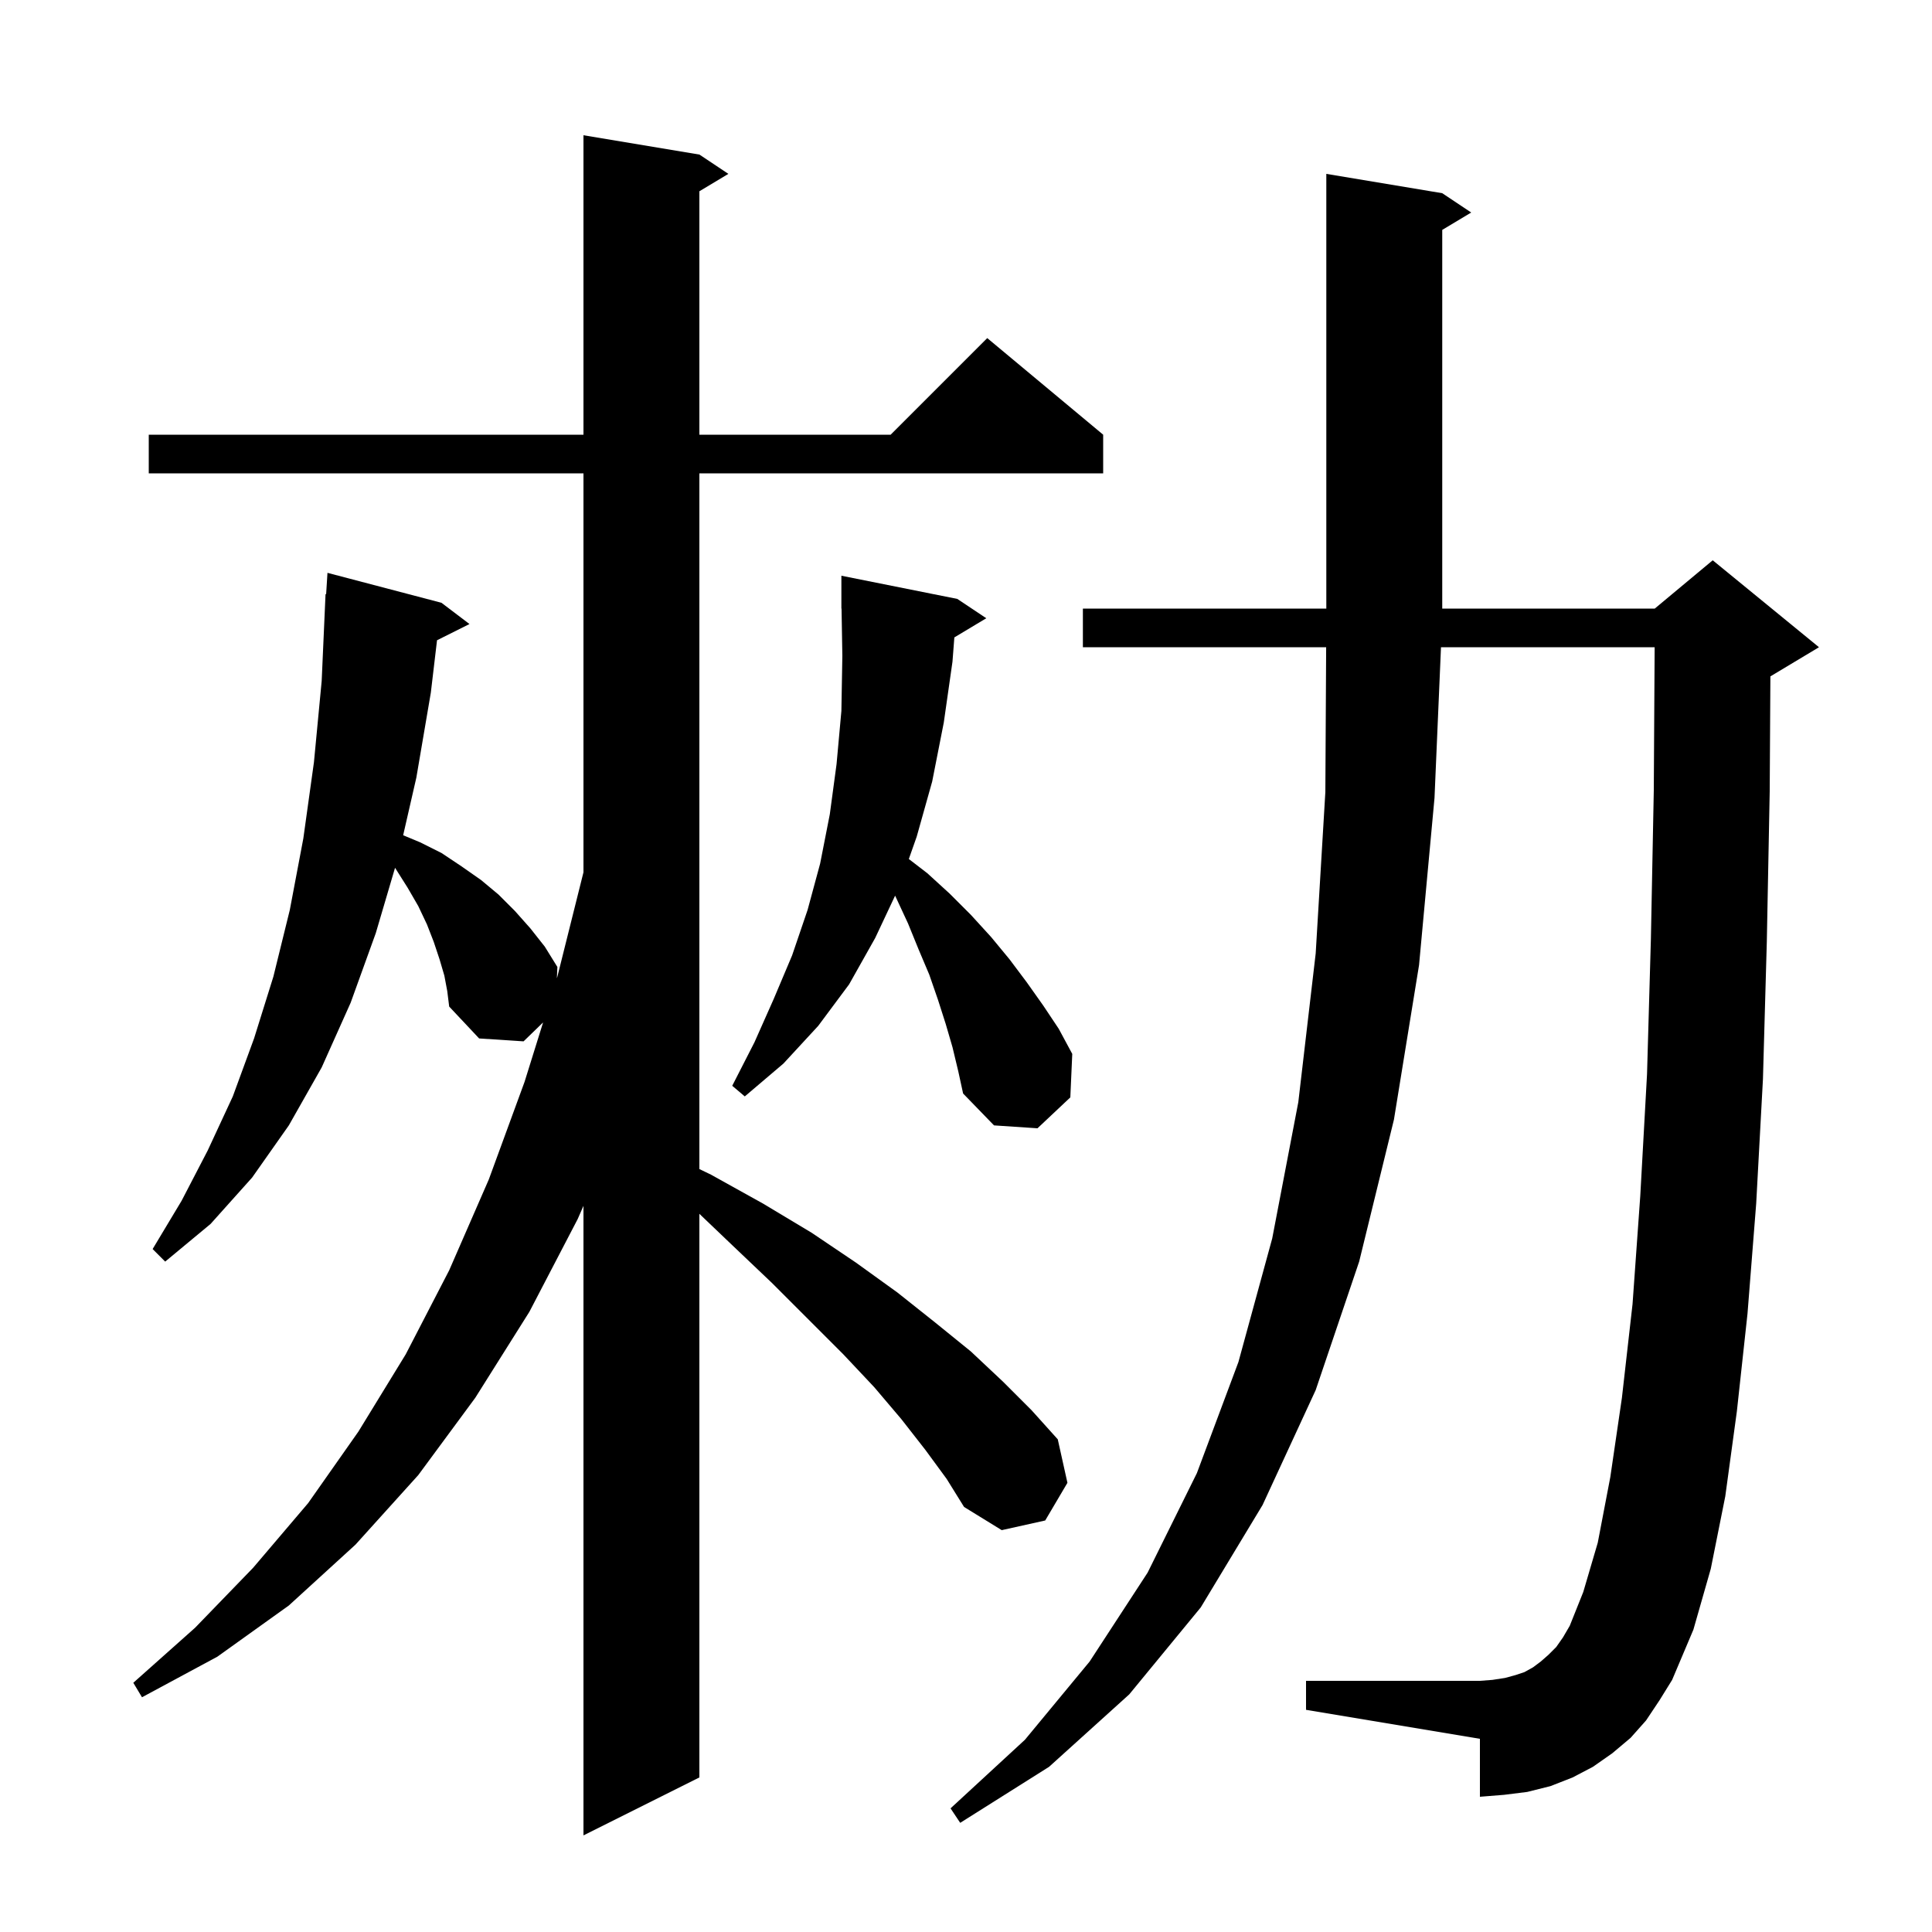 <svg xmlns="http://www.w3.org/2000/svg" xmlns:xlink="http://www.w3.org/1999/xlink" version="1.1" baseProfile="full" viewBox="0 0 200 200" width="200" height="200">
<g fill="black">
<path d="M 95.8 150.1 L 93.3 146.9 L 90.5 143.6 L 87.3 140.2 L 79.9 132.8 L 75.8 128.9 L 72.4 125.655 L 72.4 184.0 L 60.4 190.0 L 60.4 124.83 L 59.8 126.2 L 54.8 135.8 L 49.2 144.7 L 43.3 152.7 L 36.8 159.9 L 29.9 166.2 L 22.5 171.5 L 14.7 175.7 L 13.8 174.2 L 20.2 168.5 L 26.2 162.3 L 31.9 155.6 L 37.1 148.2 L 42.0 140.2 L 46.5 131.5 L 50.6 122.1 L 54.3 112.0 L 56.222 105.84 L 54.2 107.8 L 49.6 107.5 L 46.5 104.2 L 46.3 102.6 L 46.0 101.0 L 45.5 99.3 L 44.9 97.5 L 44.2 95.7 L 43.3 93.8 L 42.2 91.9 L 41.0 90.0 L 40.896 89.832 L 38.9 96.6 L 36.3 103.8 L 33.3 110.5 L 29.9 116.5 L 26.1 121.9 L 21.8 126.7 L 17.1 130.6 L 15.8 129.3 L 18.8 124.3 L 21.5 119.1 L 24.1 113.5 L 26.3 107.5 L 28.3 101.1 L 30.0 94.2 L 31.4 86.8 L 32.5 78.9 L 33.3 70.5 L 33.7 61.5 L 33.762 61.505 L 33.9 59.3 L 45.7 62.4 L 48.6 64.6 L 45.241 66.279 L 44.6 71.7 L 43.1 80.5 L 41.735 86.464 L 43.5 87.2 L 45.7 88.3 L 47.8 89.7 L 49.8 91.1 L 51.6 92.6 L 53.3 94.3 L 54.9 96.1 L 56.4 98.0 L 57.7 100.1 L 57.648 101.266 L 57.7 101.1 L 60.4 90.3 L 60.4 49.0 L 15.4 49.0 L 15.4 45.0 L 60.4 45.0 L 60.4 14.0 L 72.4 16.0 L 75.4 18.0 L 72.4 19.8 L 72.4 45.0 L 92.2 45.0 L 102.2 35.0 L 114.2 45.0 L 114.2 49.0 L 72.4 49.0 L 72.4 121.021 L 73.6 121.6 L 79.0 124.6 L 84.0 127.6 L 88.6 130.7 L 92.9 133.8 L 96.8 136.9 L 100.5 139.9 L 103.8 143.0 L 106.8 146.0 L 109.5 149.0 L 110.5 153.5 L 108.2 157.4 L 103.7 158.4 L 99.8 156.0 L 98.0 153.1 Z M 170.4 178.1 L 168.8 179.9 L 166.9 181.5 L 164.9 182.9 L 162.8 184.0 L 160.5 184.9 L 158.1 185.5 L 155.7 185.8 L 153.2 186.0 L 153.2 180.0 L 135.2 177.0 L 135.2 174.0 L 153.2 174.0 L 154.5 173.9 L 155.8 173.7 L 156.9 173.4 L 157.8 173.1 L 158.7 172.6 L 159.5 172.0 L 160.3 171.3 L 161.1 170.5 L 161.8 169.5 L 162.5 168.3 L 163.9 164.8 L 165.4 159.7 L 166.7 152.9 L 167.9 144.7 L 169.0 135.0 L 169.8 123.8 L 170.5 111.2 L 170.9 97.2 L 171.2 81.8 L 171.288 67.0 L 149.171 67.0 L 148.5 82.6 L 146.9 99.9 L 144.3 115.9 L 140.7 130.6 L 136.2 143.9 L 130.7 155.8 L 124.3 166.4 L 116.9 175.4 L 108.6 182.9 L 99.4 188.7 L 98.4 187.2 L 106.1 180.1 L 112.8 172.0 L 118.8 162.8 L 123.9 152.5 L 128.2 141.0 L 131.7 128.2 L 134.4 114.1 L 136.2 98.7 L 137.2 82.0 L 137.283 67.0 L 112.1 67.0 L 112.1 63.0 L 137.3 63.0 L 137.3 18.0 L 149.3 20.0 L 152.3 22.0 L 149.3 23.8 L 149.3 63.0 L 171.3 63.0 L 177.3 58.0 L 188.3 67.0 L 183.3 70.0 L 183.27 70.012 L 183.2 81.9 L 182.9 97.5 L 182.5 111.7 L 181.8 124.6 L 180.9 136.0 L 179.8 146.1 L 178.6 154.9 L 177.1 162.4 L 175.3 168.7 L 173.1 173.9 L 171.8 176.0 Z M 98.794 65.984 L 98.6 68.5 L 97.7 74.8 L 96.5 80.9 L 94.9 86.6 L 94.082 88.925 L 96.0 90.4 L 98.3 92.5 L 100.5 94.7 L 102.6 97.0 L 104.5 99.3 L 106.3 101.7 L 108.0 104.1 L 109.6 106.5 L 111.0 109.1 L 110.8 113.6 L 107.4 116.8 L 102.9 116.5 L 99.7 113.2 L 99.2 110.9 L 98.6 108.4 L 97.9 106.0 L 97.1 103.5 L 96.2 100.9 L 95.1 98.3 L 94.0 95.6 L 92.662 92.718 L 90.6 97.1 L 87.9 101.9 L 84.7 106.2 L 81.1 110.1 L 77.1 113.5 L 75.8 112.4 L 78.1 107.9 L 80.1 103.4 L 82.0 98.9 L 83.6 94.2 L 84.9 89.4 L 85.9 84.3 L 86.6 79.1 L 87.1 73.6 L 87.2 67.9 L 87.117 62.999 L 87.1 63.0 L 87.1 59.6 L 99.1 62.0 L 102.1 64.0 Z " />
</g>
</svg>
